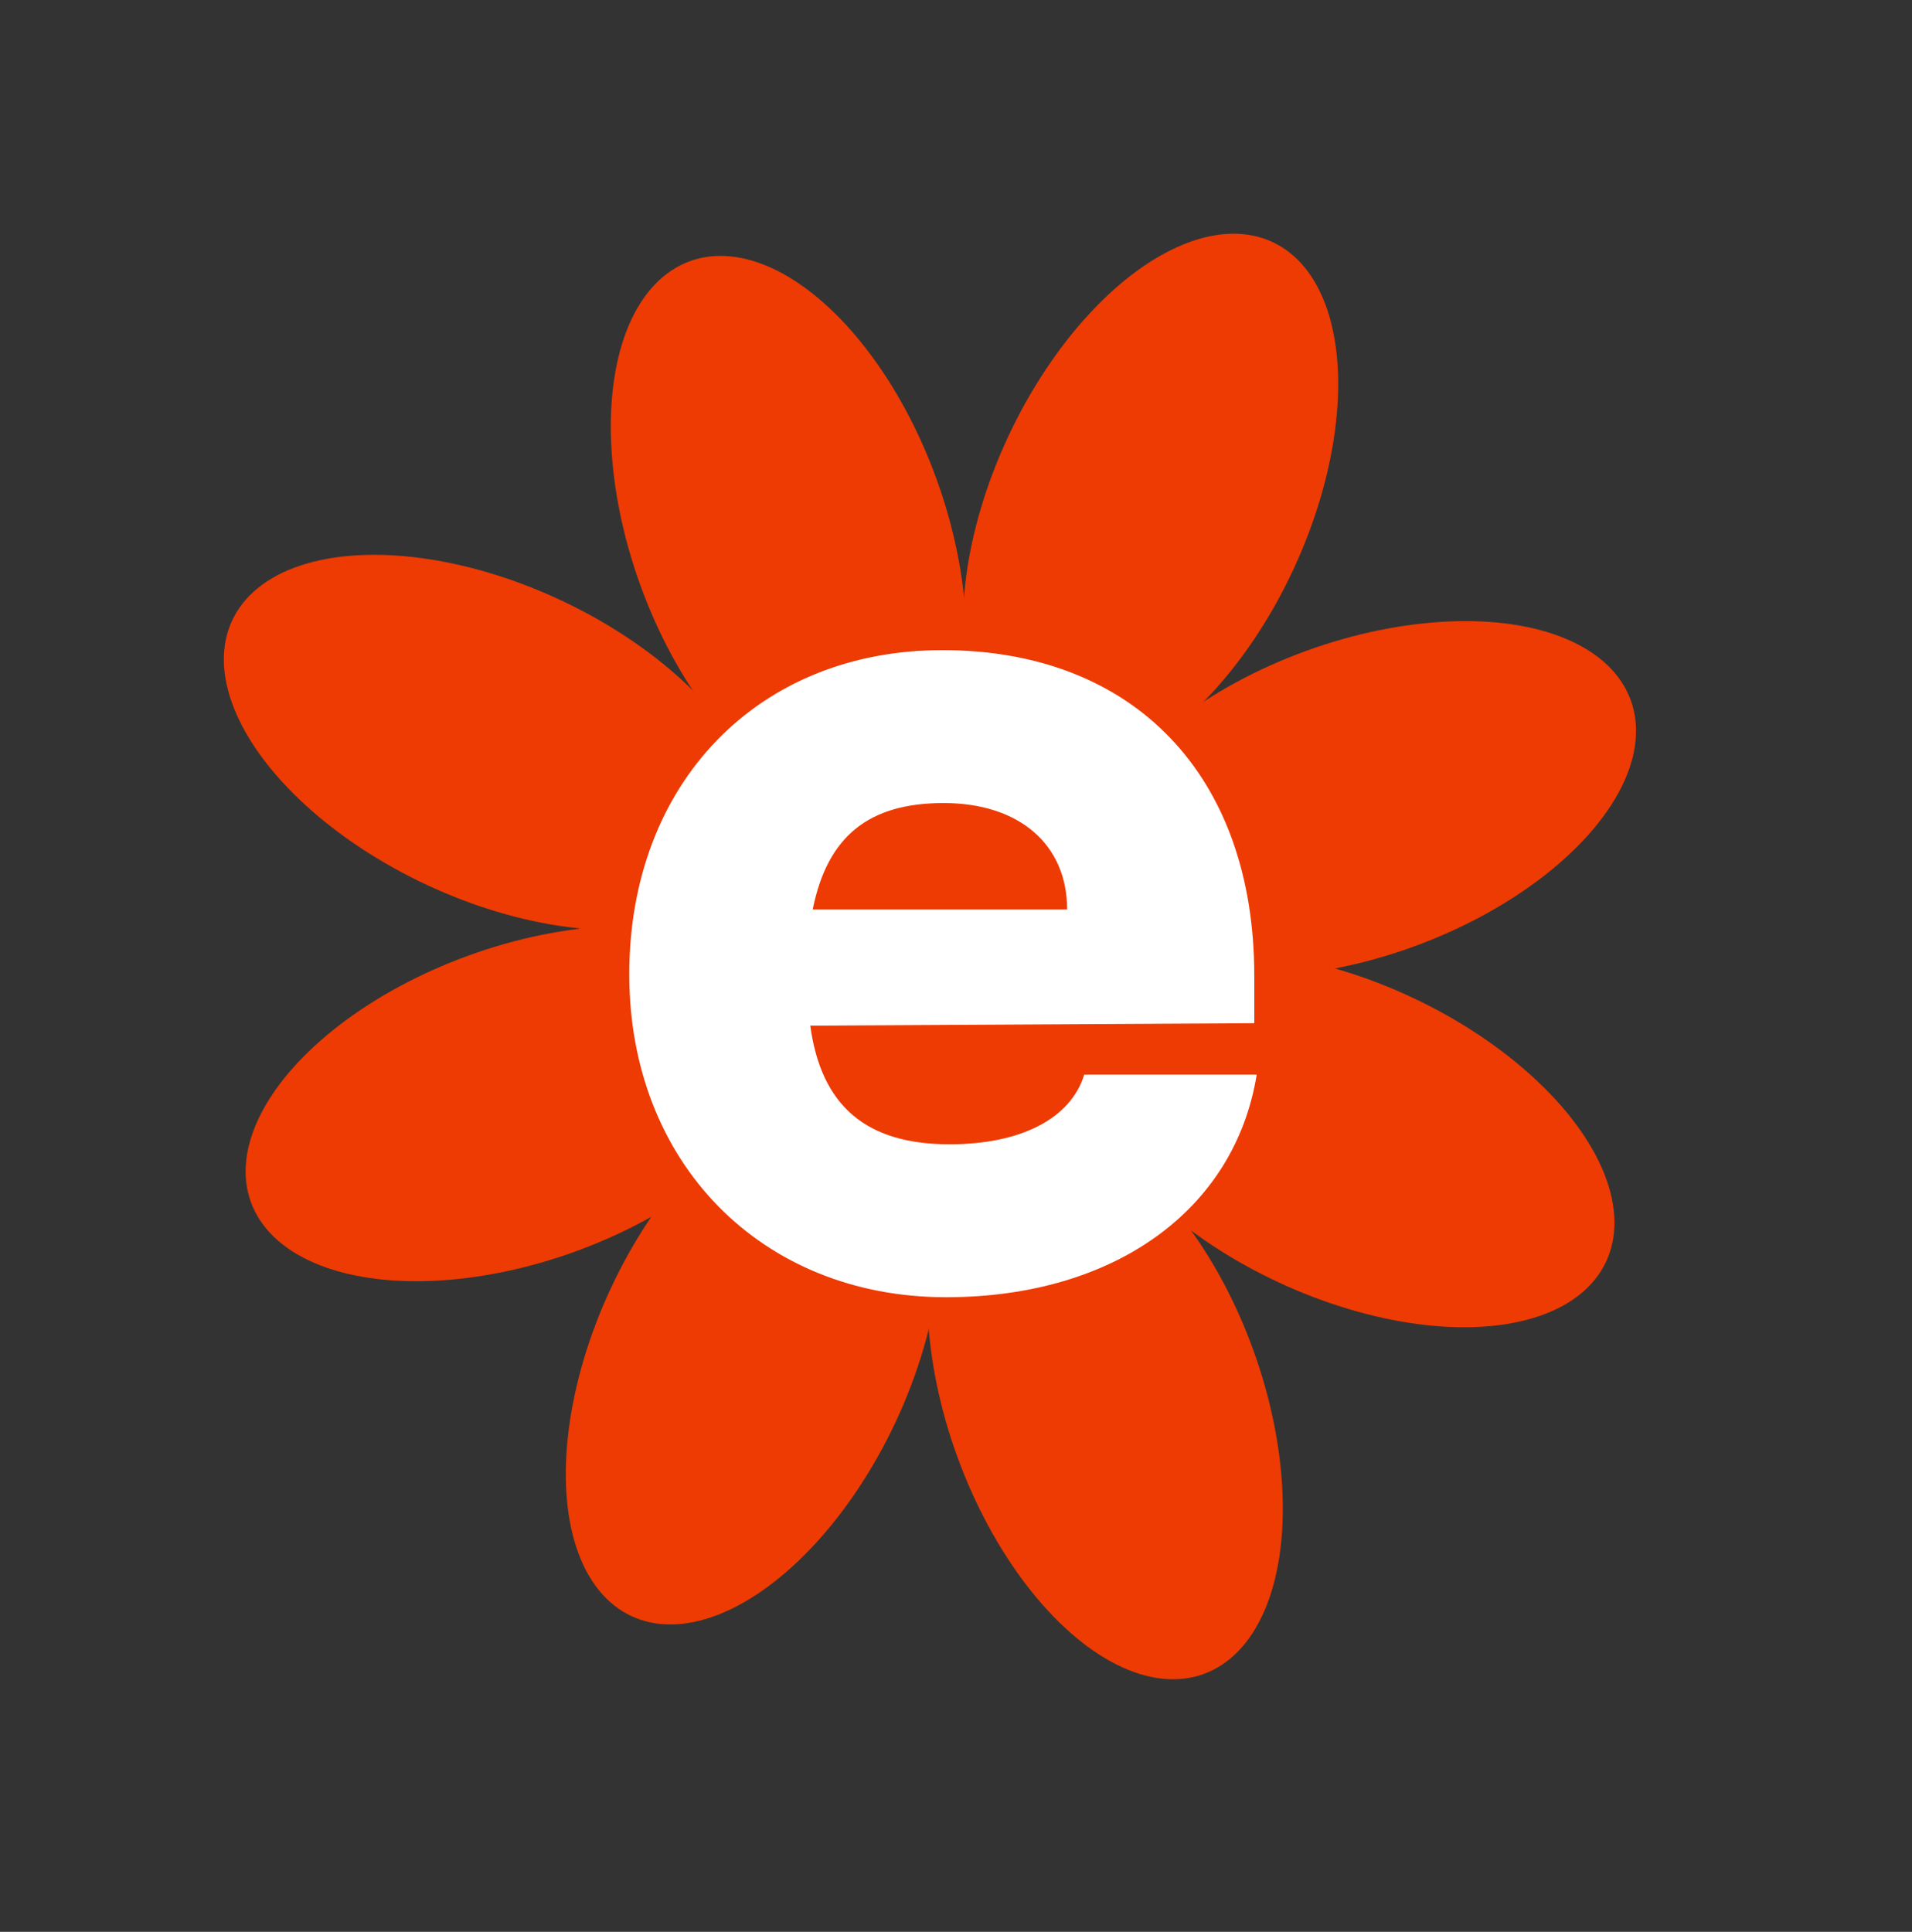 <svg width="97" height="98" viewBox="0 0 97 98" fill="none" xmlns="http://www.w3.org/2000/svg">
<rect x="0" y="0" width="97" height="98" fill="#333333" stroke="none"/>
<circle cx="47.466" cy="48.82" r="18.179" transform="rotate(-19.986 47.466 48.82)" fill="#ED3B03"/>
<ellipse cx="40.002" cy="27.001" rx="7.981" ry="14.632" transform="rotate(-19.986 40.002 27.001)" fill="#ED3B03"/>
<ellipse cx="26.48" cy="55.981" rx="7.981" ry="14.632" transform="rotate(-109.986 26.48 55.981)" fill="#ED3B03"/>
<ellipse cx="25.038" cy="37.663" rx="7.981" ry="14.632" transform="rotate(-64.986 25.038 37.663)" fill="#ED3B03"/>
<ellipse cx="68.223" cy="57.813" rx="7.981" ry="14.632" transform="rotate(-64.986 68.223 57.813)" fill="#ED3B03"/>
<ellipse cx="58.372" cy="25.539" rx="7.981" ry="14.632" transform="rotate(25.014 58.372 25.539)" fill="#ED3B03"/>
<ellipse cx="38.222" cy="68.725" rx="7.981" ry="14.632" transform="rotate(25.014 38.222 68.725)" fill="#ED3B03"/>
<ellipse cx="68.982" cy="40.523" rx="7.981" ry="14.632" transform="rotate(-109.986 68.982 40.523)" fill="#ED3B03"/>
<ellipse cx="56.066" cy="71.169" rx="7.981" ry="14.632" transform="rotate(-19.986 56.066 71.169)" fill="#ED3B03"/>
<path d="M47.995 65.807C38.625 65.807 31.924 58.981 31.924 49.425C31.924 39.745 38.439 32.981 47.809 32.981C57.551 32.981 63.632 39.373 63.632 49.487L63.632 51.907L41.107 52.031C41.666 56.127 43.962 58.05 48.181 58.05C51.78 58.05 54.324 56.747 55.007 54.513L63.756 54.513C62.639 61.401 56.496 65.807 47.995 65.807ZM47.871 40.738C44.086 40.738 41.976 42.413 41.231 46.136L54.138 46.136C54.138 42.848 51.718 40.738 47.871 40.738Z" fill="white"/>
</svg>
